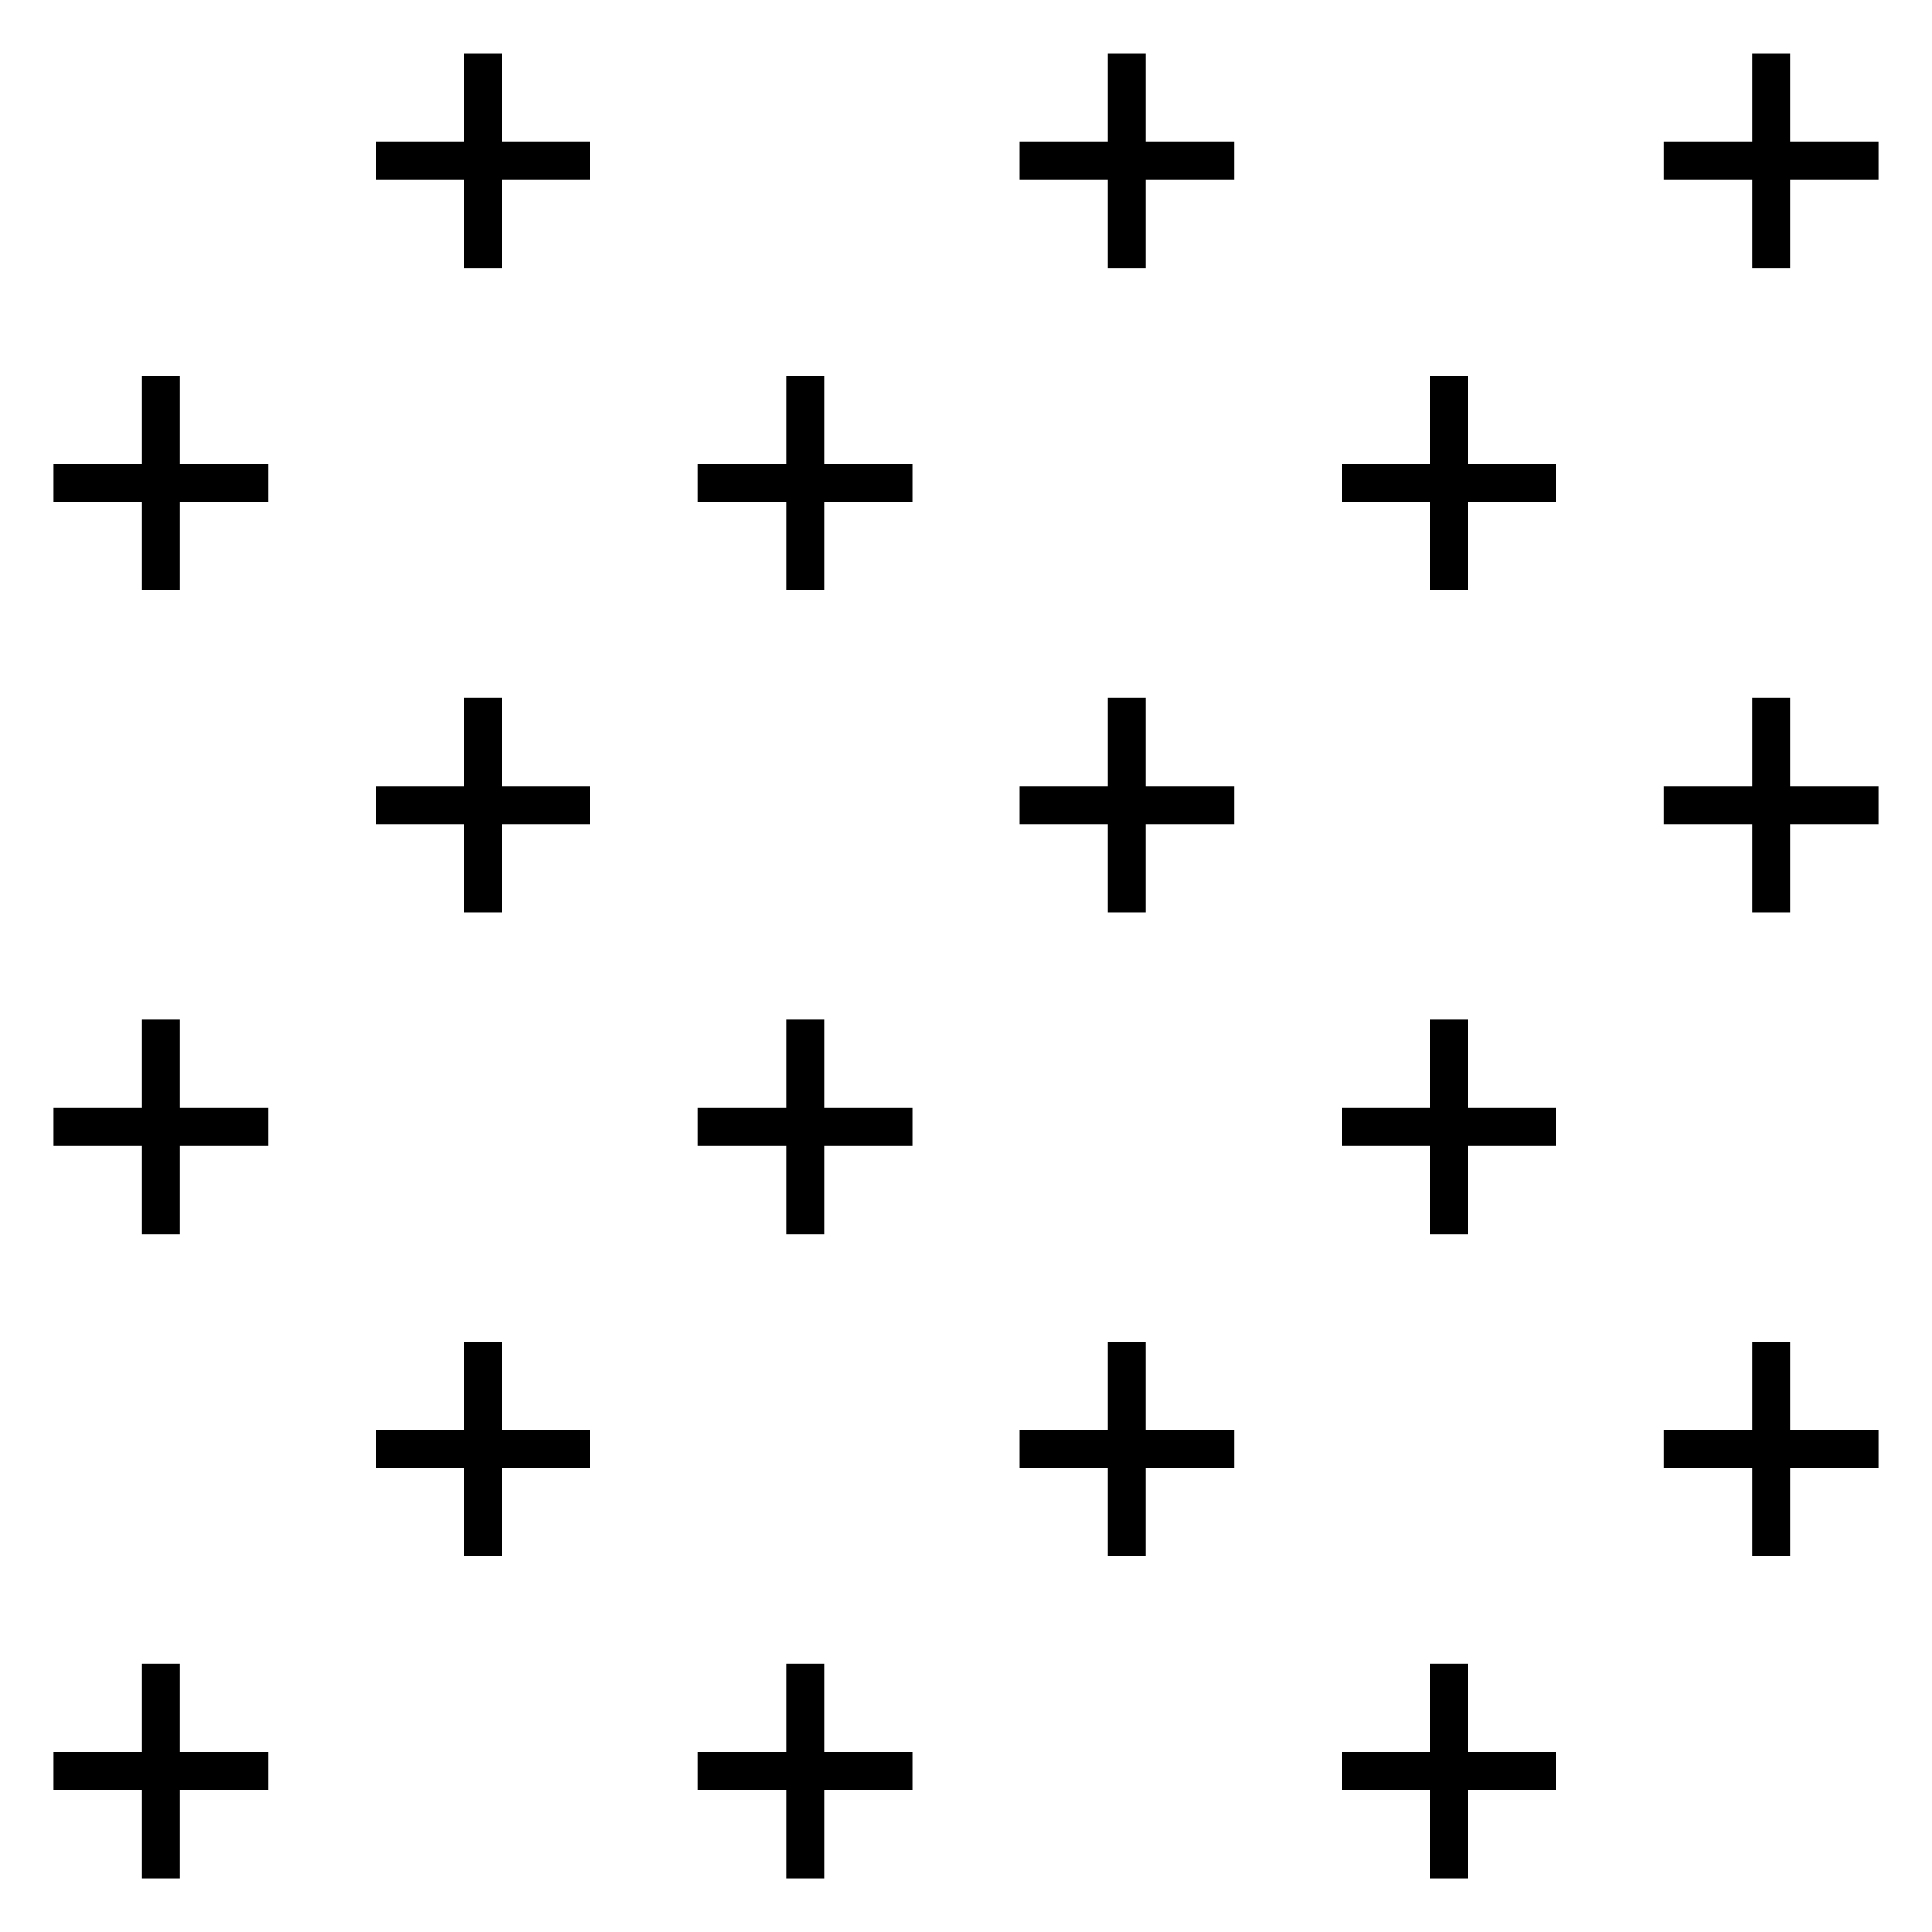 <svg xmlns="http://www.w3.org/2000/svg" width="51.023" height="51.023" viewBox="0 0 51.023 51.023"><path fill="none" d="M0 0h51.023v51.023H0z"/><path fill="none" stroke="black" stroke-width="1" stroke-linejoin="round" stroke-miterlimit="500" d="M35.433 46.768h5.67M38.267 49.605v-5.668M18.423 46.768h5.67M21.262 49.605v-5.668M1.417 46.768h5.67M4.252 49.605v-5.668M26.931 38.267h5.667M29.762 41.102v-5.67M43.937 38.267h5.669M46.771 41.102v-5.67M9.922 38.267h5.67M12.757 41.102v-5.67M35.433 29.763h5.67M38.267 32.598v-5.67M18.423 29.763h5.67M21.262 32.598v-5.67M1.417 29.763h5.67M4.252 32.598v-5.67M26.931 21.262h5.667M29.762 24.093v-5.668M43.937 21.262h5.669M46.771 24.093v-5.668M9.922 21.262h5.67M12.757 24.093v-5.668M35.433 12.755h5.67M38.267 15.589v-5.67M18.423 12.755h5.67M21.262 15.589v-5.67M1.417 12.755h5.67M4.252 15.589v-5.67M26.931 4.25h5.667M29.762 7.085V1.419M43.937 4.25h5.669M46.771 7.085V1.419M9.922 4.25h5.67M12.757 7.085V1.419"/></svg>
